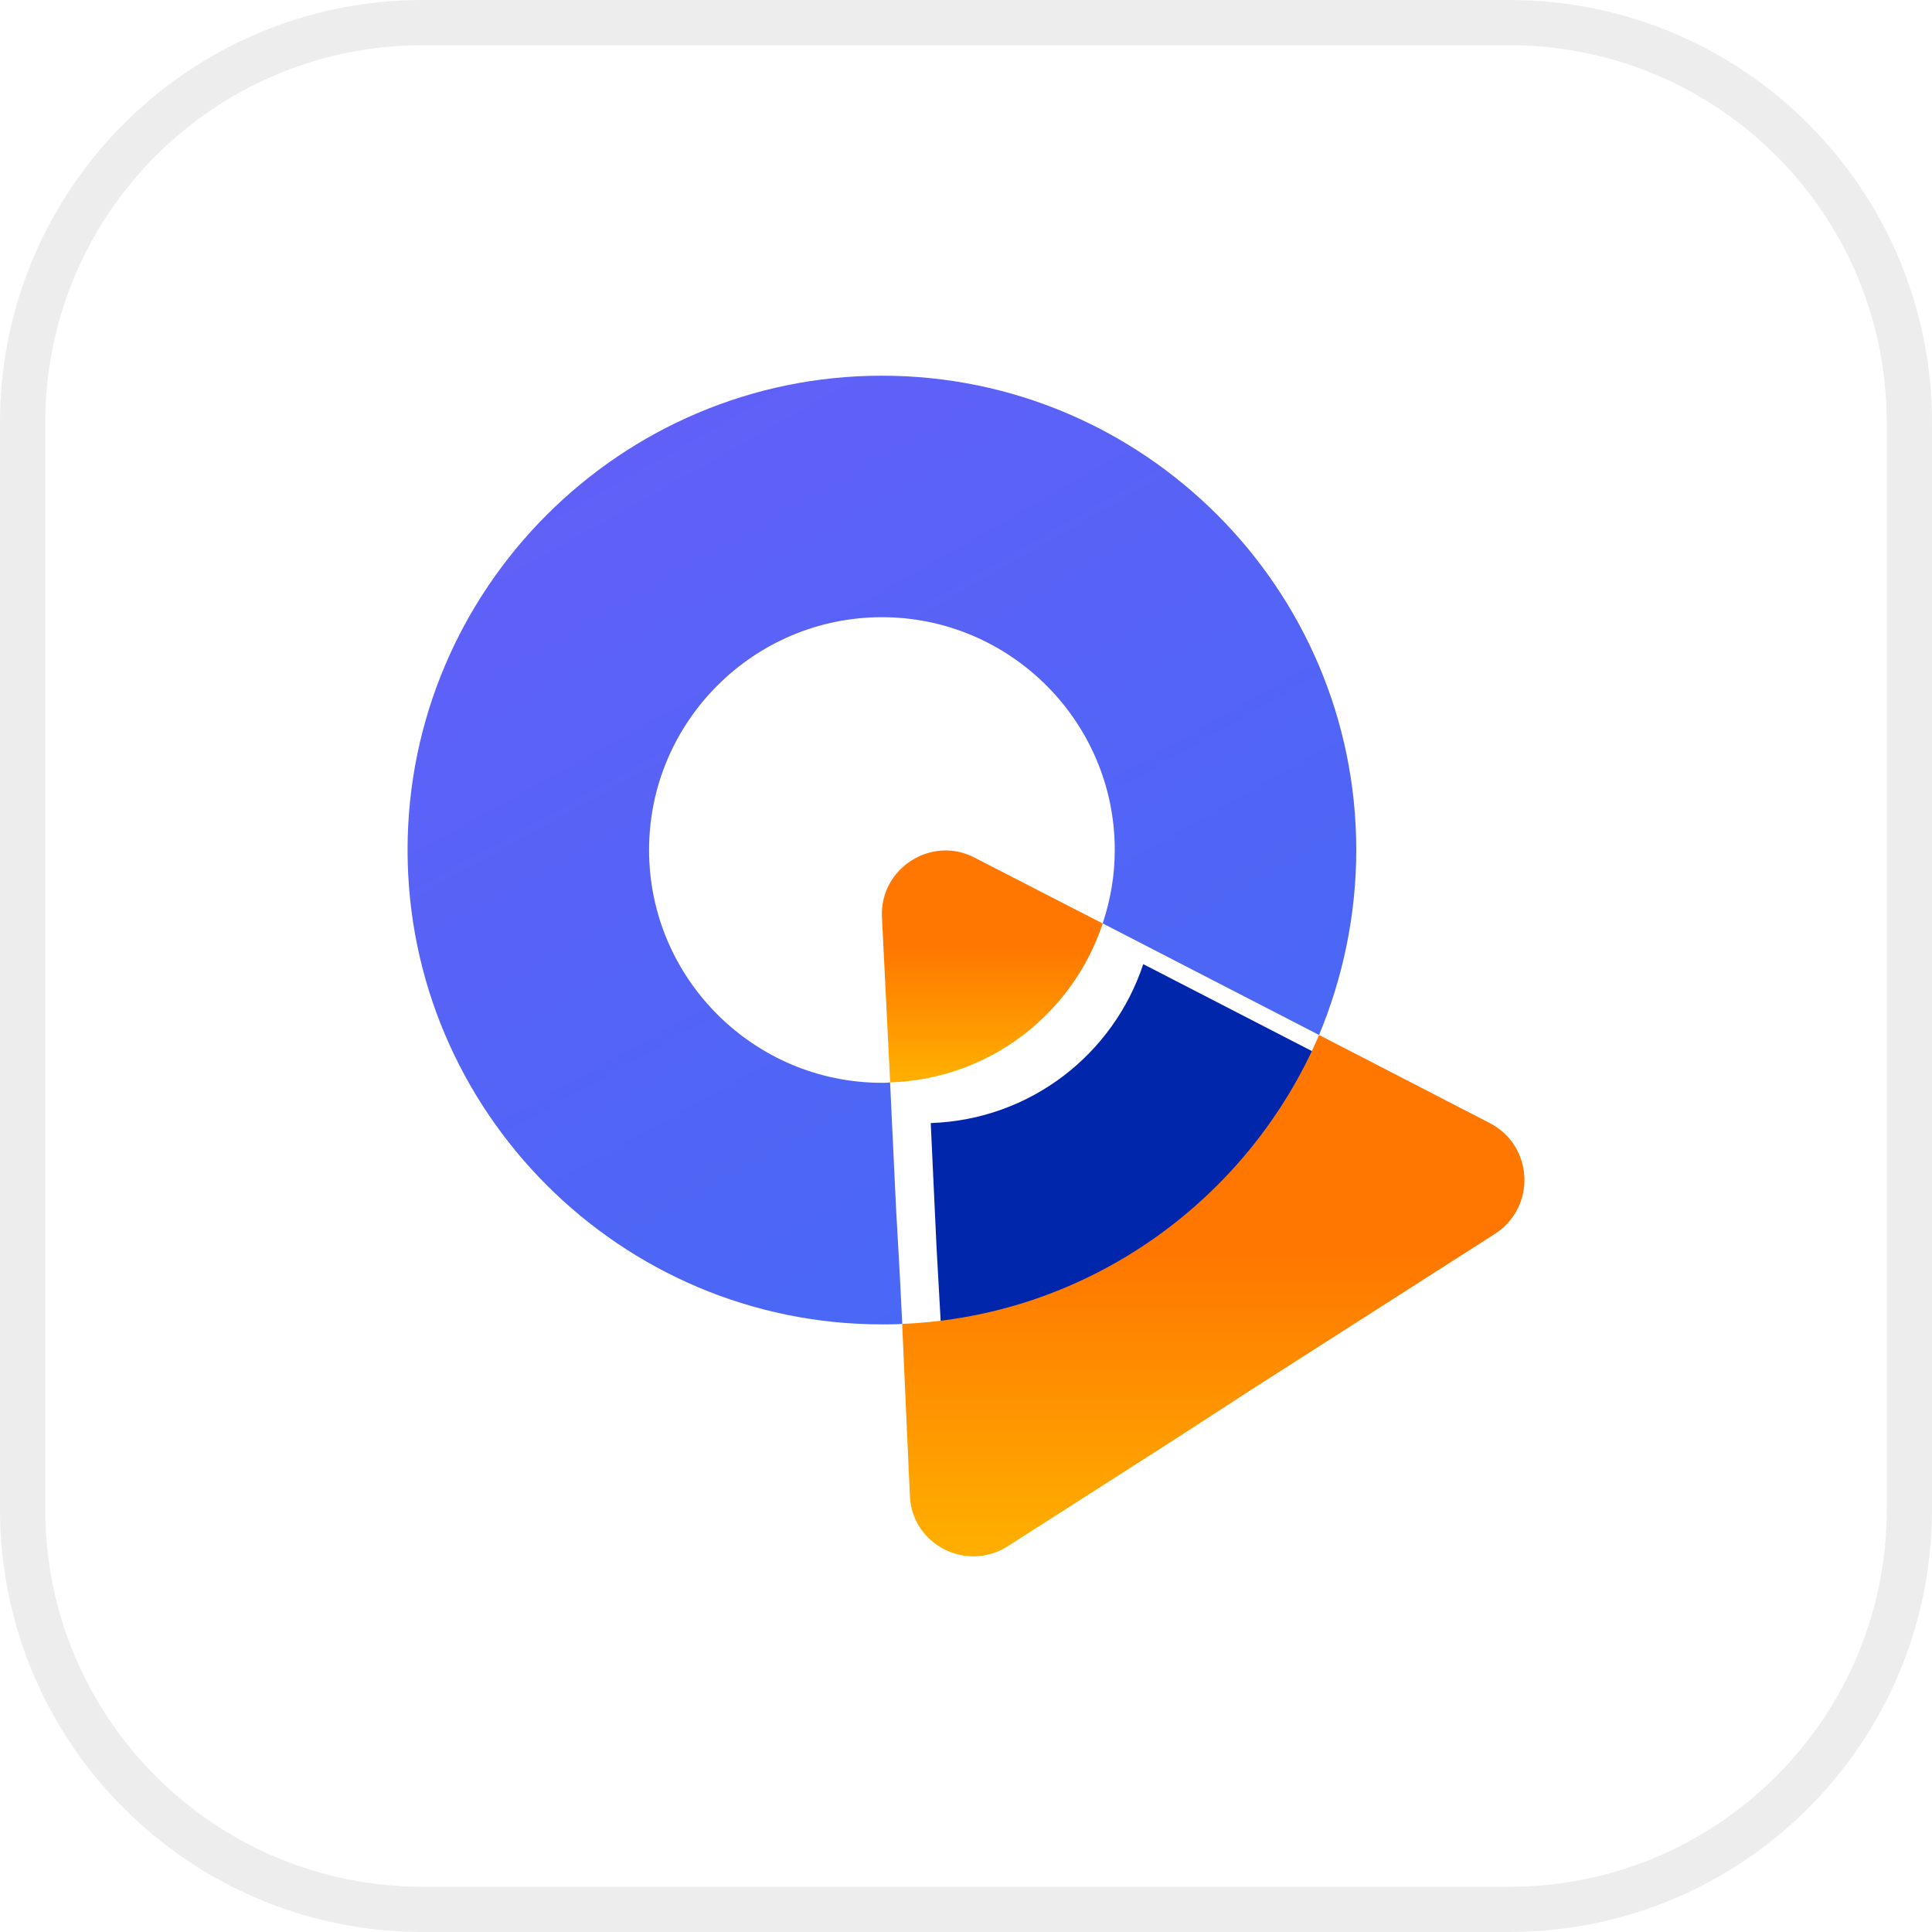 <svg width="24" height="24" viewBox="0 0 24 24" fill="none" xmlns="http://www.w3.org/2000/svg">
<g clip-path="url(#clip0_210_88901)">
<path d="M18.75 0H5.25C2.351 0 0 2.351 0 5.25V18.75C0 21.649 2.351 24 5.25 24H18.75C21.649 24 24 21.649 24 18.75V5.25C24 2.351 21.649 0 18.75 0Z" fill="white"/>
<path d="M10.956 4.667C7.709 4.667 5.063 7.313 5.063 10.559C5.063 13.805 7.709 16.452 10.956 16.452C11.04 16.452 11.124 16.452 11.208 16.446L11.178 15.845L11.13 14.987L11.057 13.445C11.027 13.451 10.992 13.451 10.956 13.451C9.365 13.451 8.063 12.155 8.063 10.559C8.063 8.963 9.365 7.667 10.956 7.667C12.546 7.667 13.848 8.963 13.848 10.559C13.848 10.877 13.794 11.183 13.698 11.471L16.386 12.857C16.68 12.149 16.848 11.369 16.848 10.559C16.848 7.313 14.208 4.667 10.956 4.667Z" fill="url(#paint0_radial_210_88901)"/>
<g filter="url(#filter0_i_210_88901)">
<path d="M16.386 12.858C15.515 14.892 13.535 16.35 11.207 16.446L11.177 15.846L11.129 14.988L11.057 13.446C12.293 13.404 13.325 12.594 13.697 11.472L16.386 12.858Z" fill="#0026AC"/>
</g>
<path d="M11.058 13.446L10.956 11.393C10.926 10.787 11.574 10.373 12.108 10.655L13.698 11.472C13.326 12.594 12.294 13.404 11.058 13.446Z" fill="url(#paint1_linear_210_88901)"/>
<path d="M18.576 15.324L15.546 17.262L14.622 17.862L12.522 19.206C12.006 19.536 11.328 19.188 11.303 18.582L11.207 16.446C13.536 16.35 15.516 14.892 16.386 12.857L18.504 13.95C19.05 14.232 19.086 14.988 18.576 15.324Z" fill="url(#paint2_linear_210_88901)"/>
<path d="M18.75 0.281H5.25C2.506 0.281 0.281 2.506 0.281 5.25V18.75C0.281 21.494 2.506 23.719 5.25 23.719H18.75C21.494 23.719 23.719 21.494 23.719 18.75V5.25C23.719 2.506 21.494 0.281 18.75 0.281Z" stroke="black" stroke-opacity="0.071" stroke-width="0.562"/>
</g>
<defs>
<filter id="filter0_i_210_88901" x="11.057" y="11.472" width="5.834" height="5.48" filterUnits="userSpaceOnUse" color-interpolation-filters="sRGB">
<feFlood flood-opacity="0" result="BackgroundImageFix"/>
<feBlend mode="normal" in="SourceGraphic" in2="BackgroundImageFix" result="shape"/>
<feColorMatrix in="SourceAlpha" type="matrix" values="0 0 0 0 0 0 0 0 0 0 0 0 0 0 0 0 0 0 127 0" result="hardAlpha"/>
<feOffset dx="0.505" dy="0.505"/>
<feGaussianBlur stdDeviation="0.505"/>
<feComposite in2="hardAlpha" operator="arithmetic" k2="-1" k3="1"/>
<feColorMatrix type="matrix" values="0 0 0 0 0 0 0 0 0 0 0 0 0 0 0 0 0 0 0.1 0"/>
<feBlend mode="multiply" in2="shape" result="effect1_innerShadow_210_88901"/>
</filter>
<radialGradient id="paint0_radial_210_88901" cx="0" cy="0" r="1" gradientUnits="userSpaceOnUse" gradientTransform="translate(5.991 -4.274) rotate(61.956) scale(83.956 381.956)">
<stop stop-color="#715BF9"/>
<stop offset="0.592" stop-color="#1378EF"/>
<stop offset="1" stop-color="#38ABD7"/>
</radialGradient>
<linearGradient id="paint1_linear_210_88901" x1="12.325" y1="13.344" x2="12.325" y2="11.753" gradientUnits="userSpaceOnUse">
<stop stop-color="#FFAD00"/>
<stop offset="1" stop-color="#FF7600"/>
</linearGradient>
<linearGradient id="paint2_linear_210_88901" x1="15.071" y1="19.105" x2="15.071" y2="15.527" gradientUnits="userSpaceOnUse">
<stop stop-color="#FFAD00"/>
<stop offset="1" stop-color="#FF7600"/>
</linearGradient>
<clipPath id="clip0_210_88901">
<rect width="24" height="24" fill="white"/>
</clipPath>
</defs>
</svg>
